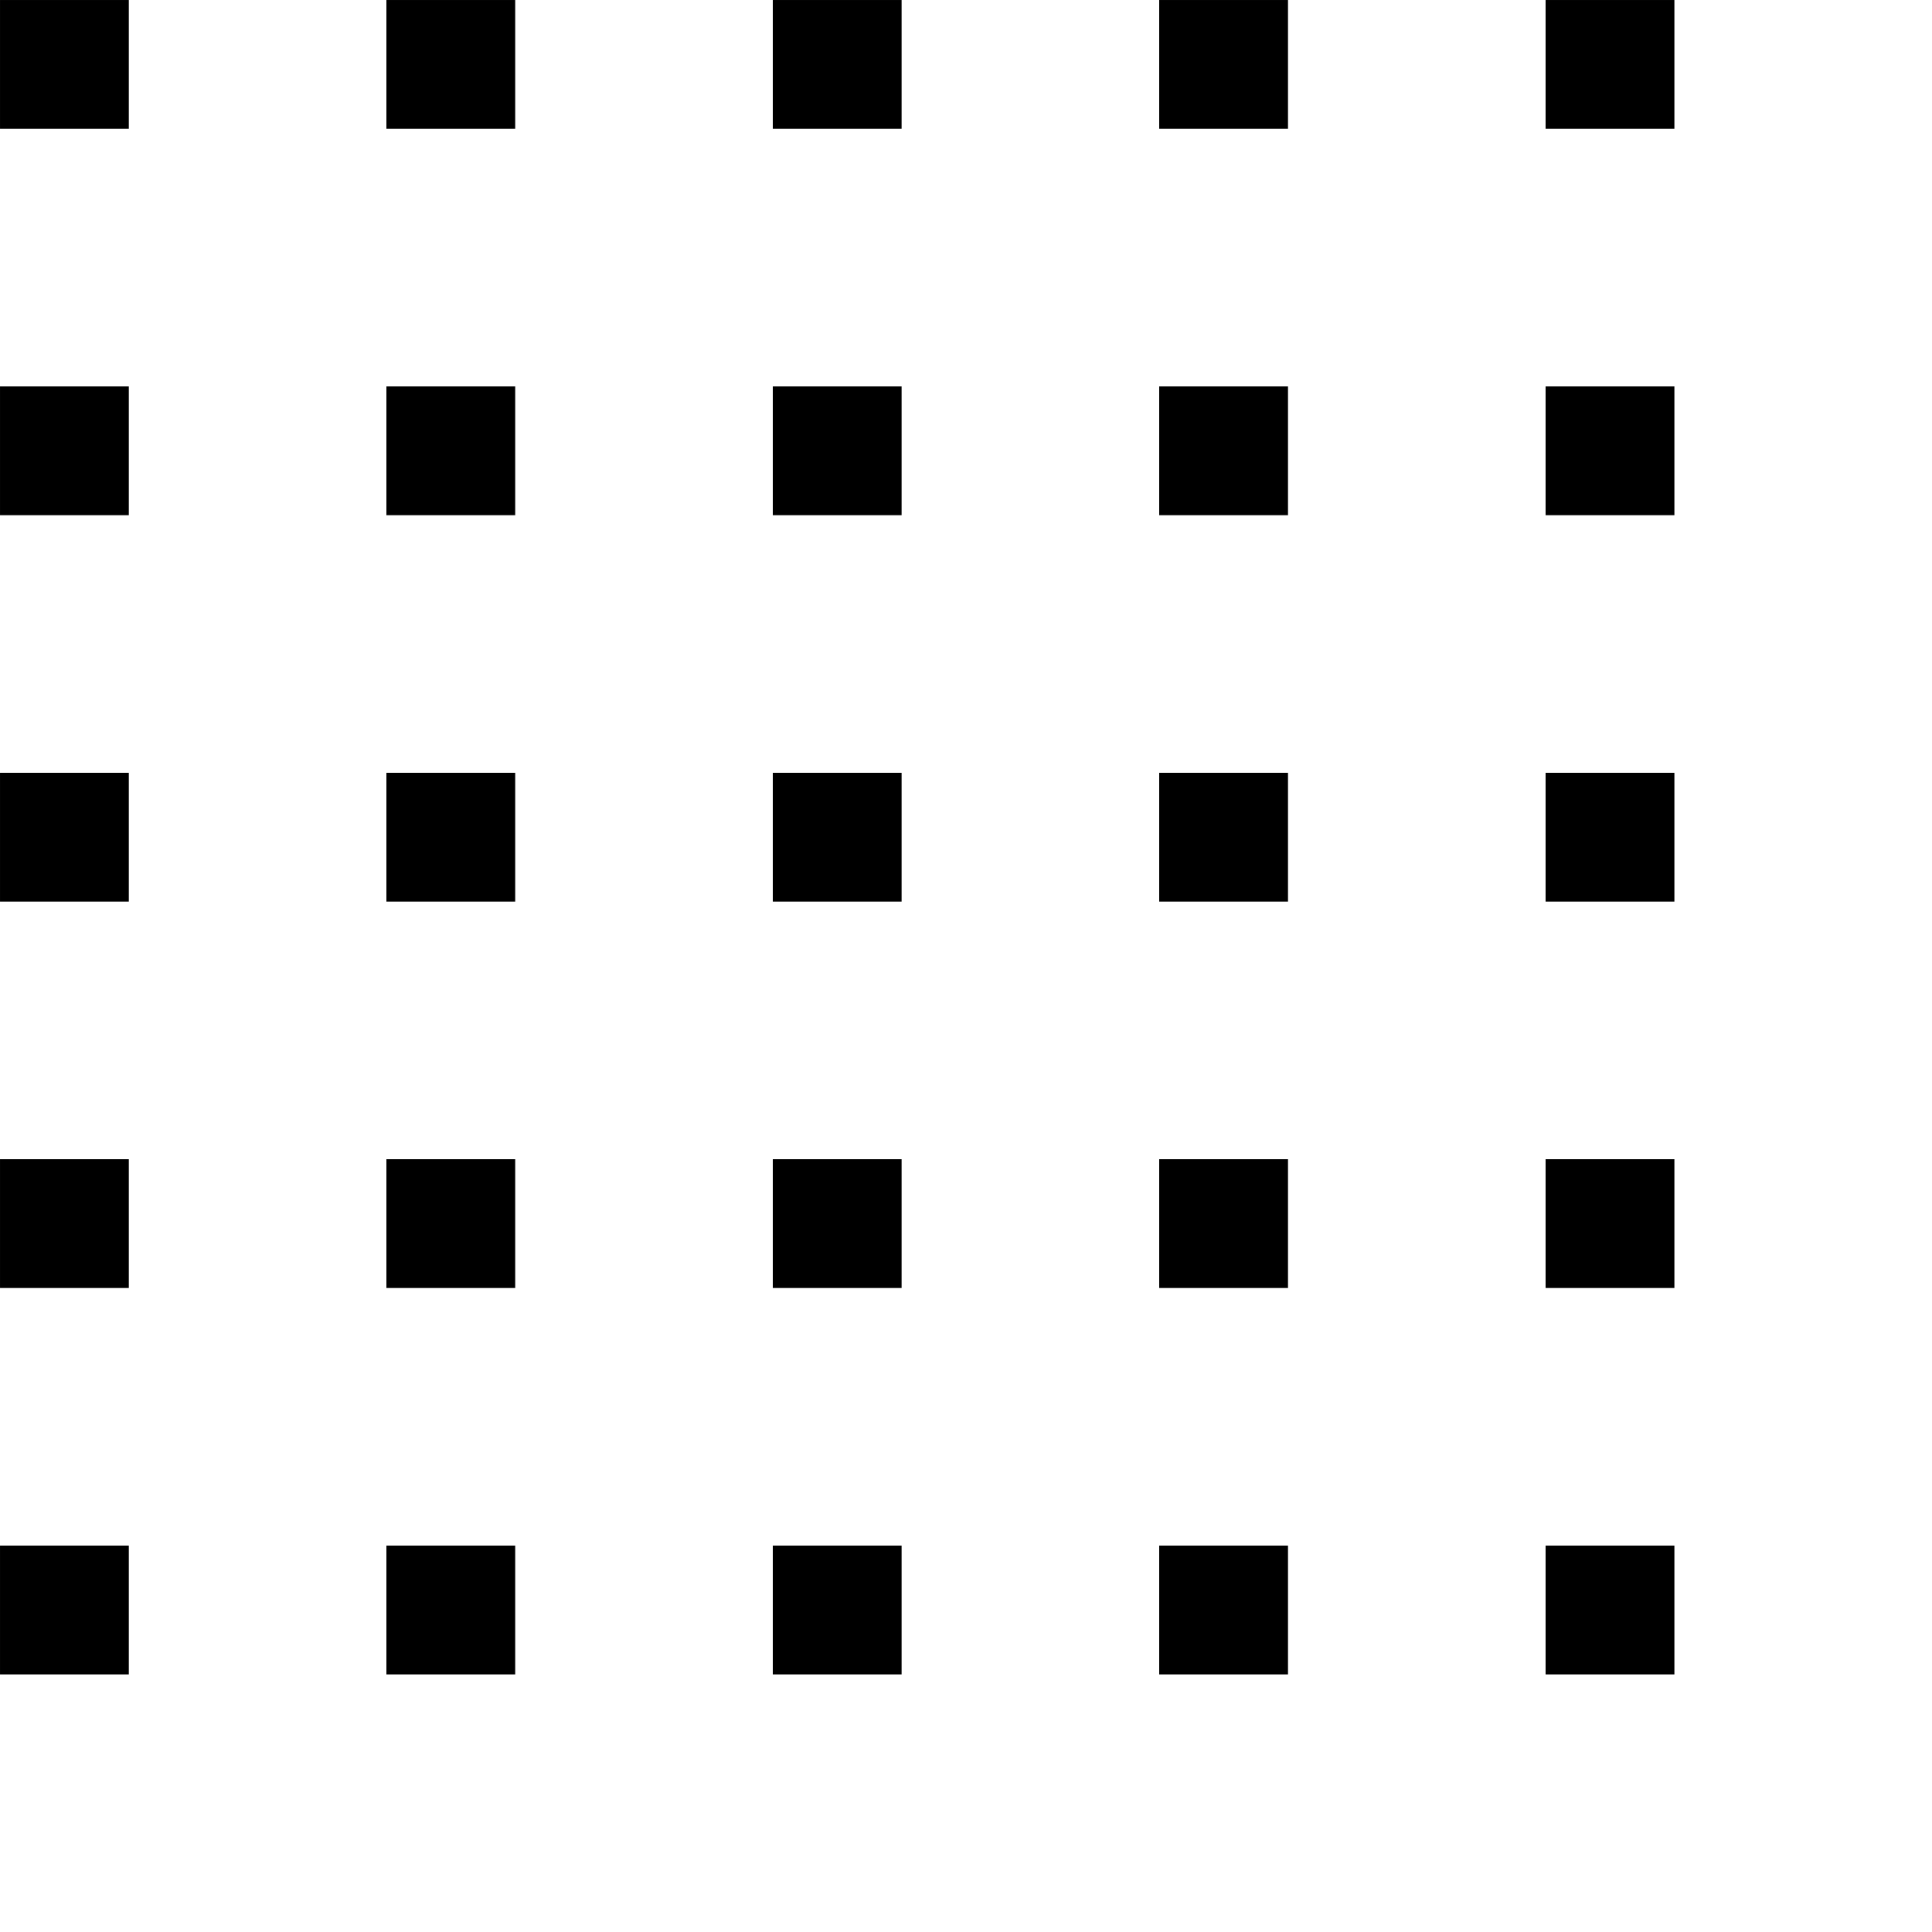 <svg xmlns="http://www.w3.org/2000/svg" xml:space="preserve" width="150" height="150" shape-rendering="geometricPrecision" text-rendering="geometricPrecision" image-rendering="optimizeQuality" fill-rule="evenodd" clip-rule="evenodd"><path d="M-250.001-83.167c5.983 0 10.833-4.85 10.833-10.833h-10.833v10.833zm100 0c5.983 0 10.833-4.85 10.833-10.833h-21.666c0 5.983 4.85 10.833 10.833 10.833zM-110.835-94h10.834v10.833c-5.983 0-10.834-4.85-10.834-10.833zm10.834 39.166v21.667c-5.983 0-10.834-4.85-10.834-10.833 0-5.983 4.851-10.834 10.834-10.834zm-50 0c5.983 0 10.833 4.851 10.833 10.834s-4.85 10.833-10.833 10.833c-5.983 0-10.833-4.85-10.833-10.833 0-5.983 4.85-10.834 10.833-10.834zm25-9.069a5.097 5.097 0 1 0 0-10.194 5.097 5.097 0 0 0 0 10.194zm25 59.07v21.666c-5.983 0-10.834-4.85-10.834-10.833 0-5.983 4.851-10.833 10.834-10.833zm-50 0c5.983 0 10.833 4.85 10.833 10.833 0 5.983-4.85 10.833-10.833 10.833-5.983 0-10.833-4.85-10.833-10.833 0-5.983 4.85-10.833 10.833-10.833zm25-9.07a5.097 5.097 0 1 0 0-10.194 5.097 5.097 0 0 0 0 10.194zm-75-69.264c5.983 0 10.833-4.85 10.833-10.833h-21.667c0 5.983 4.851 10.833 10.834 10.833zm0 28.333c5.983 0 10.833 4.851 10.833 10.834s-4.85 10.833-10.833 10.833c-5.983 0-10.834-4.85-10.834-10.833 0-5.983 4.851-10.834 10.834-10.834zm24.999-9.069A5.097 5.097 0 1 0-175-74.097a5.097 5.097 0 0 0-.002 10.194zm-24.999 59.07c5.983 0 10.833 4.85 10.833 10.833 0 5.983-4.85 10.833-10.833 10.833-5.983 0-10.834-4.85-10.834-10.833 0-5.983 4.851-10.833 10.834-10.833zm24.999-9.07A5.097 5.097 0 1 0-175-24.097a5.097 5.097 0 0 0-.002 10.194zm-74.999-19.264c5.983 0 10.833-4.85 10.833-10.833 0-5.983-4.85-10.834-10.833-10.834v21.667zm24.999-30.736a5.098 5.098 0 1 0 0-10.196 5.098 5.098 0 0 0 0 10.196zm-24.999 80.736c5.983 0 10.833-4.85 10.833-10.833 0-5.983-4.85-10.833-10.833-10.833v21.666zm24.999-30.736a5.098 5.098 0 1 0 0-10.196 5.098 5.098 0 0 0 0 10.196zm125.001 59.07V56h-10.834c0-5.983 4.851-10.833 10.834-10.833zM-139.168 56h-21.666c0-5.983 4.85-10.833 10.833-10.833 5.983 0 10.833 4.85 10.833 10.833zm14.167-19.903a5.097 5.097 0 1 0 0-10.194 5.097 5.097 0 0 0 0 10.194zM-189.168 56h-21.667c0-5.983 4.851-10.833 10.834-10.833s10.833 4.85 10.833 10.833zm14.166-19.903A5.097 5.097 0 1 0-175 25.903a5.097 5.097 0 0 0-.002 10.194zM-239.168 56h-10.833V45.167c5.983 0 10.833 4.85 10.833 10.833zm14.166-19.903a5.098 5.098 0 1 0 0-10.196 5.098 5.098 0 0 0 0 10.196zM-245.501 133.371a4.9 4.9 0 1 0 0-9.8 4.9 4.9 0 0 0 0 9.8zm75 78.236a4.9 4.9 0 1 1 0 9.8 4.9 4.9 0 0 1 0-9.8zm-15.858 35.882h8.028c0-16.385-13.283-29.668-29.669-29.668h-.003c-16.385 0-29.668 13.283-29.668 29.668h8.028c0-11.952 9.689-21.64 21.64-21.64h.003c11.952 0 21.641 9.688 21.641 21.64zm23.688 0h8.028c0-11.952 9.689-21.64 21.641-21.64h.003v-8.028h-.003c-16.386 0-29.669 13.283-29.669 29.668zm13.811-75c0 11.952-9.689 21.64-21.641 21.64-11.952 0-21.641-9.688-21.641-21.64s9.689-21.64 21.641-21.64c11.952 0 21.641 9.688 21.641 21.64zm-51.309 0c0 16.385 13.283 29.668 29.668 29.668 16.385 0 29.668-13.283 29.668-29.668 0-16.385-13.283-29.668-29.668-29.668-16.385 0-29.668 13.283-29.668 29.668zm29.668-39.118a4.9 4.9 0 1 0 0-9.8 4.9 4.9 0 0 0 0 9.8zm-15.858-35.882h8.028c0 16.385-13.283 29.668-29.669 29.668h-.003c-16.385 0-29.668-13.283-29.668-29.668h8.028c0 11.952 9.689 21.64 21.64 21.64h.003c11.952 0 21.641-9.688 21.641-21.64zm23.688 0h8.028c0 11.952 9.689 21.64 21.641 21.64h.003v8.028h-.003c-16.386 0-29.669-13.283-29.669-29.668zm-82.83 114.118a4.9 4.9 0 1 1 0 9.8 4.9 4.9 0 0 1 0-9.8zm-15.858 35.882h8.027c0-16.385-13.283-29.668-29.668-29.668v8.028c11.952 0 21.641 9.688 21.641 21.64zm37.499-75c0 11.952-9.69 21.64-21.641 21.64-11.952 0-21.641-9.688-21.641-21.64s9.689-21.64 21.641-21.64c11.951 0 21.641 9.688 21.641 21.64zm-51.309 0c0 16.385 13.282 29.668 29.668 29.668 16.385 0 29.668-13.283 29.668-29.668 0-16.385-13.283-29.668-29.668-29.668-16.386 0-29.668 13.283-29.668 29.668zm13.81-75h8.027c0 16.385-13.283 29.668-29.668 29.668v-8.028c11.952 0 21.641-9.688 21.641-21.64z"/><path stroke="#000" stroke-width=".667" stroke-miterlimit="2.613" d="M539.813-111.092h18.75l-18.75 37.625v-37.625zm75 0h18.75c-24.925 50.017-49.95 99.984-74.876 150h-18.75c24.951-50.067 49.926-99.933 74.876-150zm75 0v37.625c-18.682 37.49-37.423 74.846-56.126 112.375h-18.75c24.951-50.067 49.926-99.933 74.876-150zm-150 75h.124l37.376-75h18.75c-18.744 37.612-37.526 75.051-56.25 112.625v-37.625zm56.374 75h-18.75c24.951-50.067 49.926-99.933 74.876-150h18.75c-24.925 50.016-49.95 99.984-74.876 150zm93.626-75V1.533l-18.625 37.375h-18.751l37.376-75z"/><path fill="none" stroke="#000" stroke-width=".667" stroke-miterlimit="2.613" d="M-331.188-580.267h30l-30 60.2v-60.2zm120 0v60.2l-29.801 59.801h-30l59.801-120.001zM-451.188-580.267h30l-30 60.2v-60.2zm120 0v60.2l-29.801 59.801h-30l59.801-120.001z"/><path fill="none" stroke="#000" stroke-width=".667" stroke-miterlimit="2.613" transform="matrix(1.01 0 -.46 .923 -271.188 -580.267)" d="M0 0h29.707v130.01H0z"/><path fill="none" stroke="#000" stroke-width=".667" stroke-miterlimit="2.613" transform="matrix(1.01 0 -.46 .923 -391.188 -580.267)" d="M0 0h29.707v130.01H0z"/><path fill="none" stroke="#000" stroke-width=".667" stroke-miterlimit="2.613" d="M-331.188-460.266h30l-30 60.199v-60.199zm120 0v60.199l-29.801 59.801h-30l59.801-120zM-451.188-460.266h30l-30 60.199v-60.199zm120 0v60.199l-29.801 59.801h-30l59.801-120z"/><path fill="none" stroke="#000" stroke-width=".667" stroke-miterlimit="2.613" transform="matrix(1.01 0 -.46 .923 -271.188 -460.266)" d="M0 0h29.707v130.01H0z"/><path fill="none" stroke="#000" stroke-width=".667" stroke-miterlimit="2.613" transform="matrix(1.01 0 -.46 .923 -391.188 -460.266)" d="M0 0h29.707v130.01H0z"/><path d="M.001.001h10v10h-10zM30 .001h10v10H30zM.001 30h10v10h-10zM30 30h10v10H30zM60 .001h10v10H60zM90 .001h10v10H90zM60 30h10v10H60zM90 30h10v10H90zM120 .001h10v10h-10zM120 30h10v10h-10zM.001 60h10v10h-10zM30 60h10v10H30zM.001 90h10v10h-10zM30 90h10v10H30zM60 60h10v10H60zM90 60h10v10H90zM60 90h10v10H60zM90 90h10v10H90zM120 60h10v10h-10zM120 90h10v10h-10zM.001 120h10v10h-10zM30 120h10v10H30zM60 120h10v10H60zM90 120h10v10H90zM120 120h10v10h-10z"/><path fill="none" d="M.001.001h149.998v149.998H.001z"/></svg>